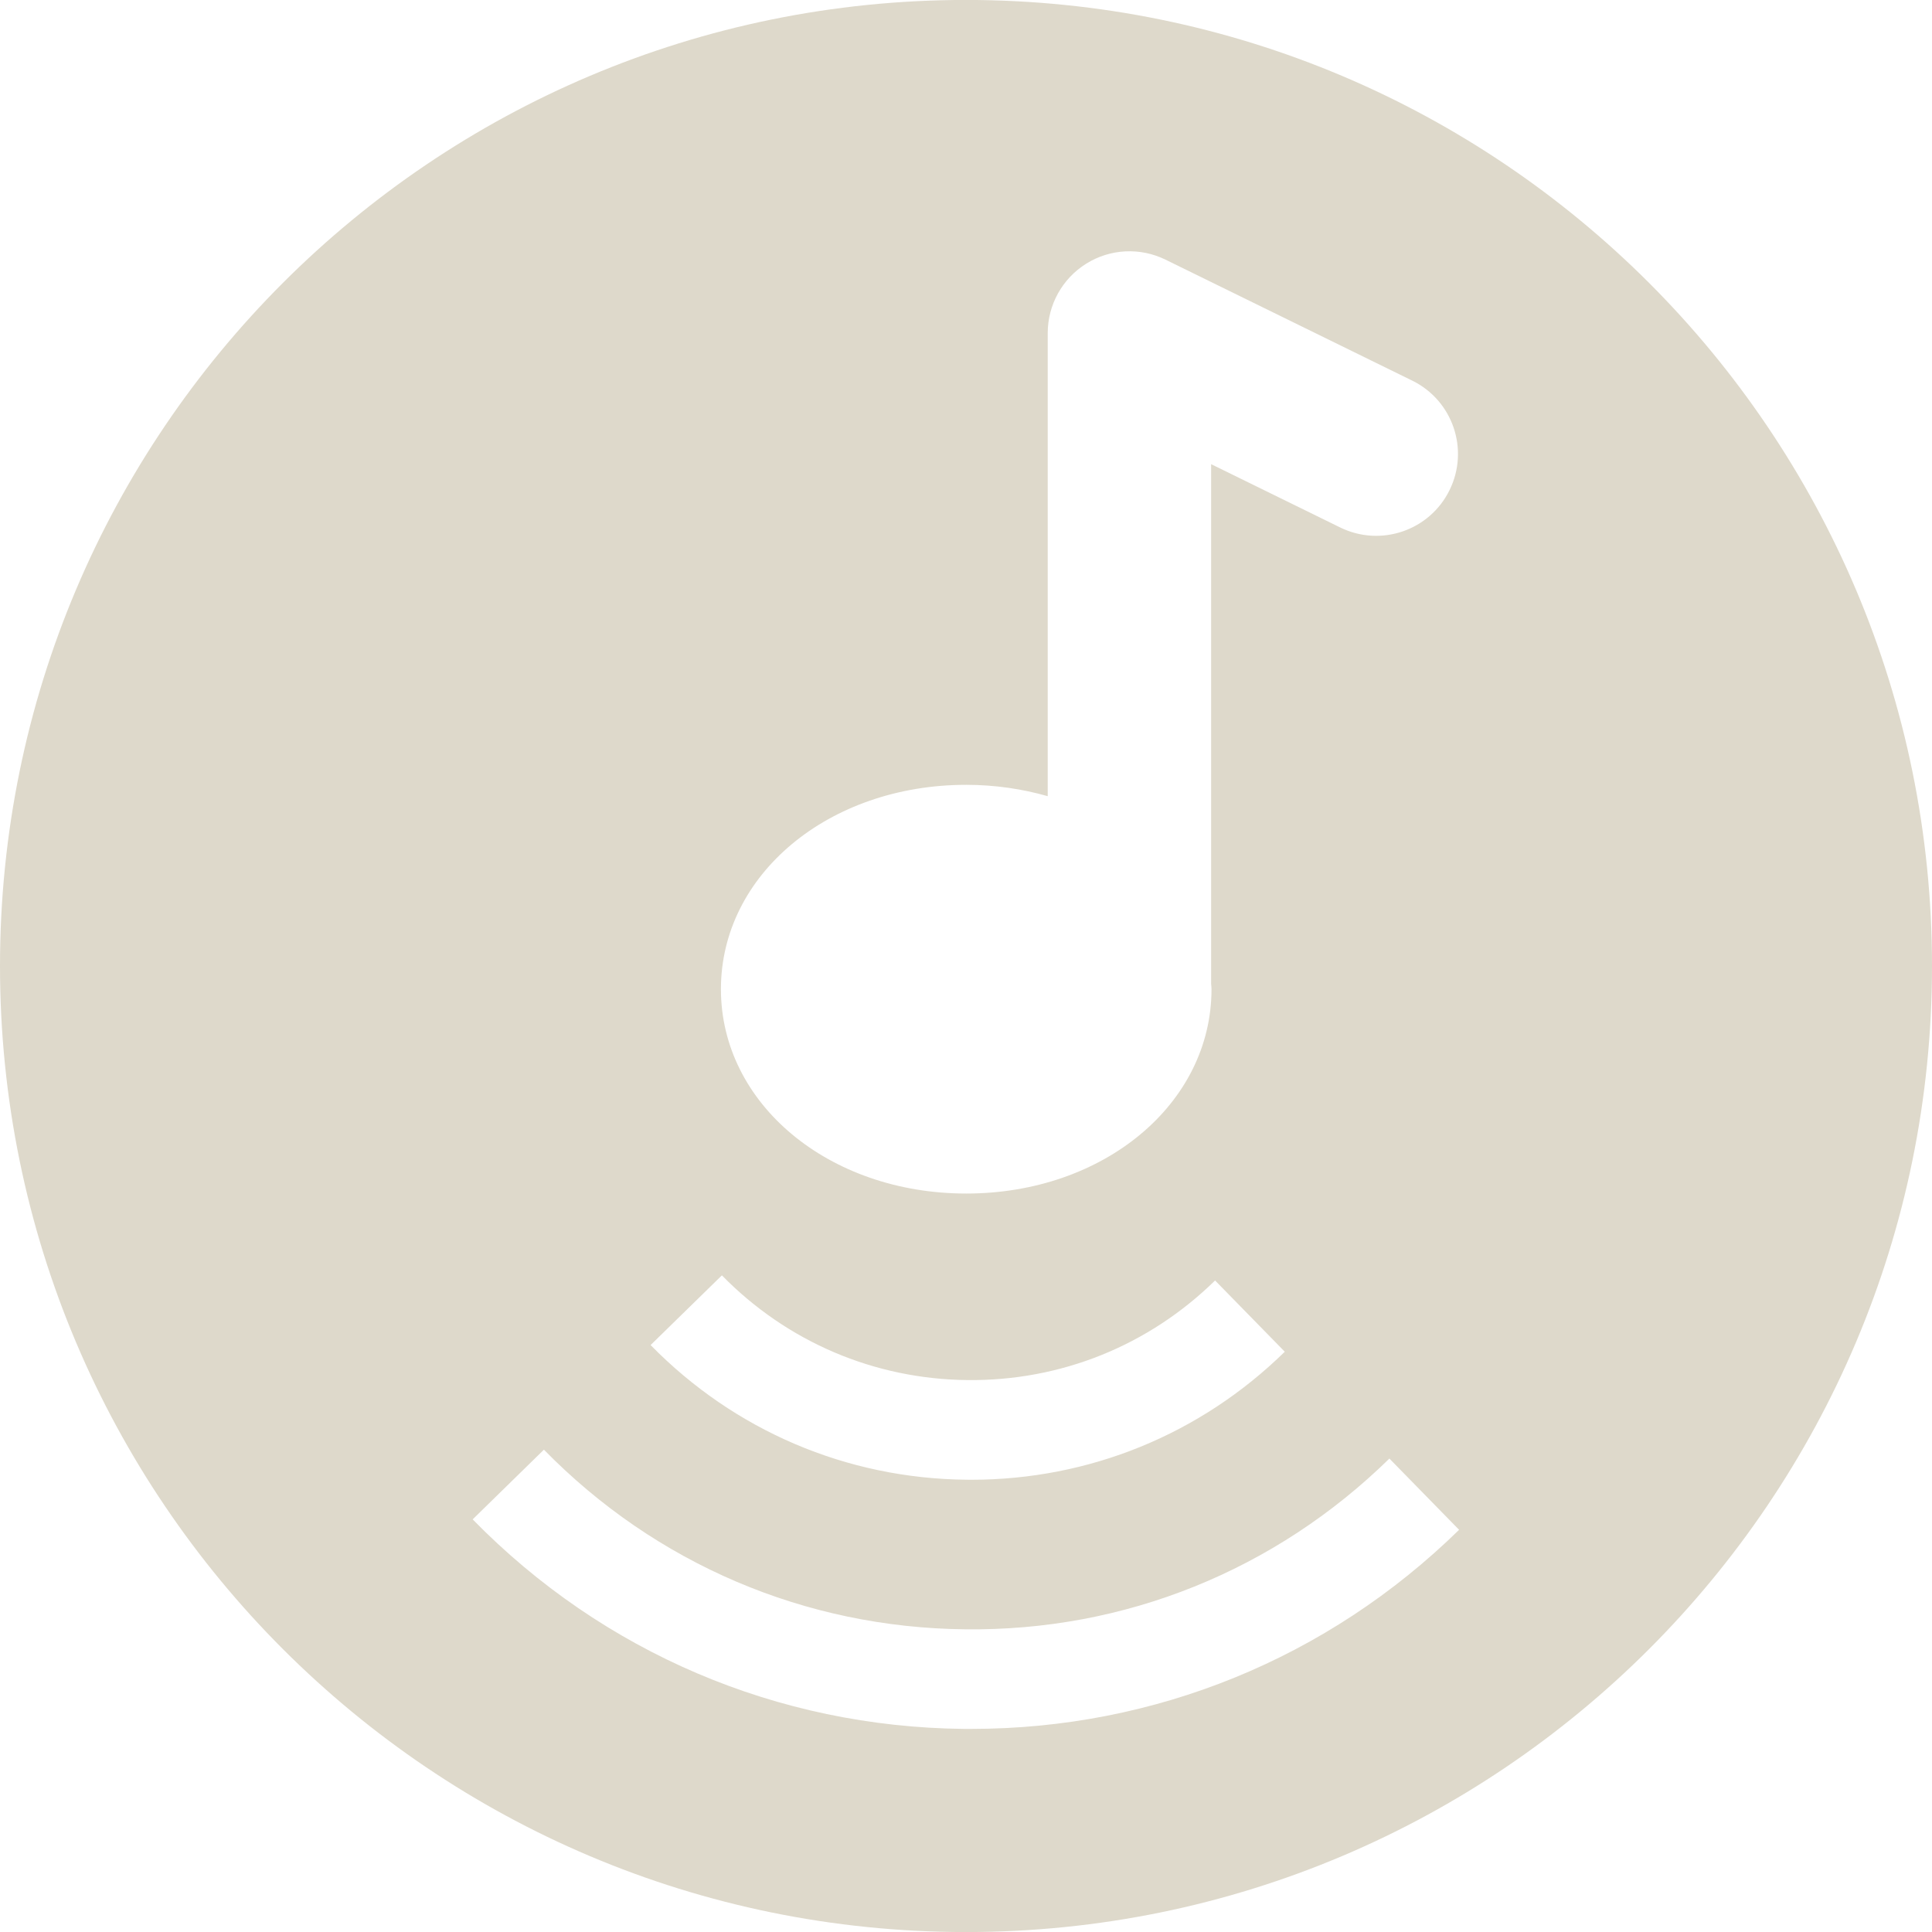 <?xml version="1.0" encoding="UTF-8" standalone="no"?>
<!-- Generator: Adobe Illustrator 15.0.0, SVG Export Plug-In . SVG Version: 6.00 Build 0)  -->

<svg
   xmlns:dc="http://purl.org/dc/elements/1.1/"
   xmlns:cc="http://creativecommons.org/ns#"
   xmlns:rdf="http://www.w3.org/1999/02/22-rdf-syntax-ns#"
   xmlns:svg="http://www.w3.org/2000/svg"
   xmlns="http://www.w3.org/2000/svg"
   xmlns:sodipodi="http://sodipodi.sourceforge.net/DTD/sodipodi-0.dtd"
   xmlns:inkscape="http://www.inkscape.org/namespaces/inkscape"
   version="1.1"
   id="Layer_1"
   x="0px"
   y="0px"
   width="40px"
   height="40px"
   viewBox="0 0 40 40"
   enable-background="new 0 0 40 40"
   xml:space="preserve"
   inkscape:version="0.48.4 r9939"
   sodipodi:docname="music_40px.svg"><defs
     id="defs7" /><sodipodi:namedview
     pagecolor="#ffffff"
     bordercolor="#666666"
     borderopacity="1"
     objecttolerance="10"
     gridtolerance="10"
     guidetolerance="10"
     inkscape:pageopacity="0"
     inkscape:pageshadow="2"
     inkscape:window-width="1855"
     inkscape:window-height="1056"
     id="namedview5"
     showgrid="false"
     inkscape:zoom="5.9"
     inkscape:cx="-9.8305085"
     inkscape:cy="20"
     inkscape:window-x="65"
     inkscape:window-y="24"
     inkscape:window-maximized="1"
     inkscape:current-layer="Layer_1" /><path
     fill="#FFFFFF"
     d="M19.999-0.001C8.953-0.001,0,8.953,0,20c0,11.046,8.953,20.001,19.999,20.001C31.046,40.001,40,31.046,40,20  C40,8.953,31.046-0.001,19.999-0.001z M20.005,16.249c0.595,0,1.16,0.085,1.687,0.235V6.896c0-0.584,0.301-1.127,0.797-1.437  s1.116-0.341,1.642-0.083l5.107,2.504c0.84,0.411,1.187,1.426,0.774,2.266c-0.411,0.84-1.426,1.186-2.266,0.774l-2.671-1.31v10.756  c0.002,0.038,0.008,0.074,0.008,0.113c0,2.373-2.23,4.232-5.078,4.232c-2.847,0-5.079-1.859-5.079-4.232  S17.158,16.249,20.005,16.249z M14.946,26.405c1.35,1.378,3.155,2.148,5.083,2.168c1.934,0.02,3.75-0.712,5.128-2.062l1.443,1.475  c-1.747,1.712-4.05,2.651-6.493,2.651c-0.033,0-0.066,0-0.1-0.001c-2.48-0.025-4.801-1.016-6.537-2.788L14.946,26.405z   M20.109,35.795c-0.052,0-0.104,0-0.156,0c-3.858-0.041-7.468-1.58-10.167-4.338l1.475-1.443c2.313,2.363,5.408,3.684,8.714,3.719  c3.312,0.042,6.429-1.221,8.791-3.535l1.443,1.475C27.49,34.335,23.909,35.795,20.109,35.795z"
     id="path3"
     style="fill:#ded9cb;fill-opacity:1" /></svg>